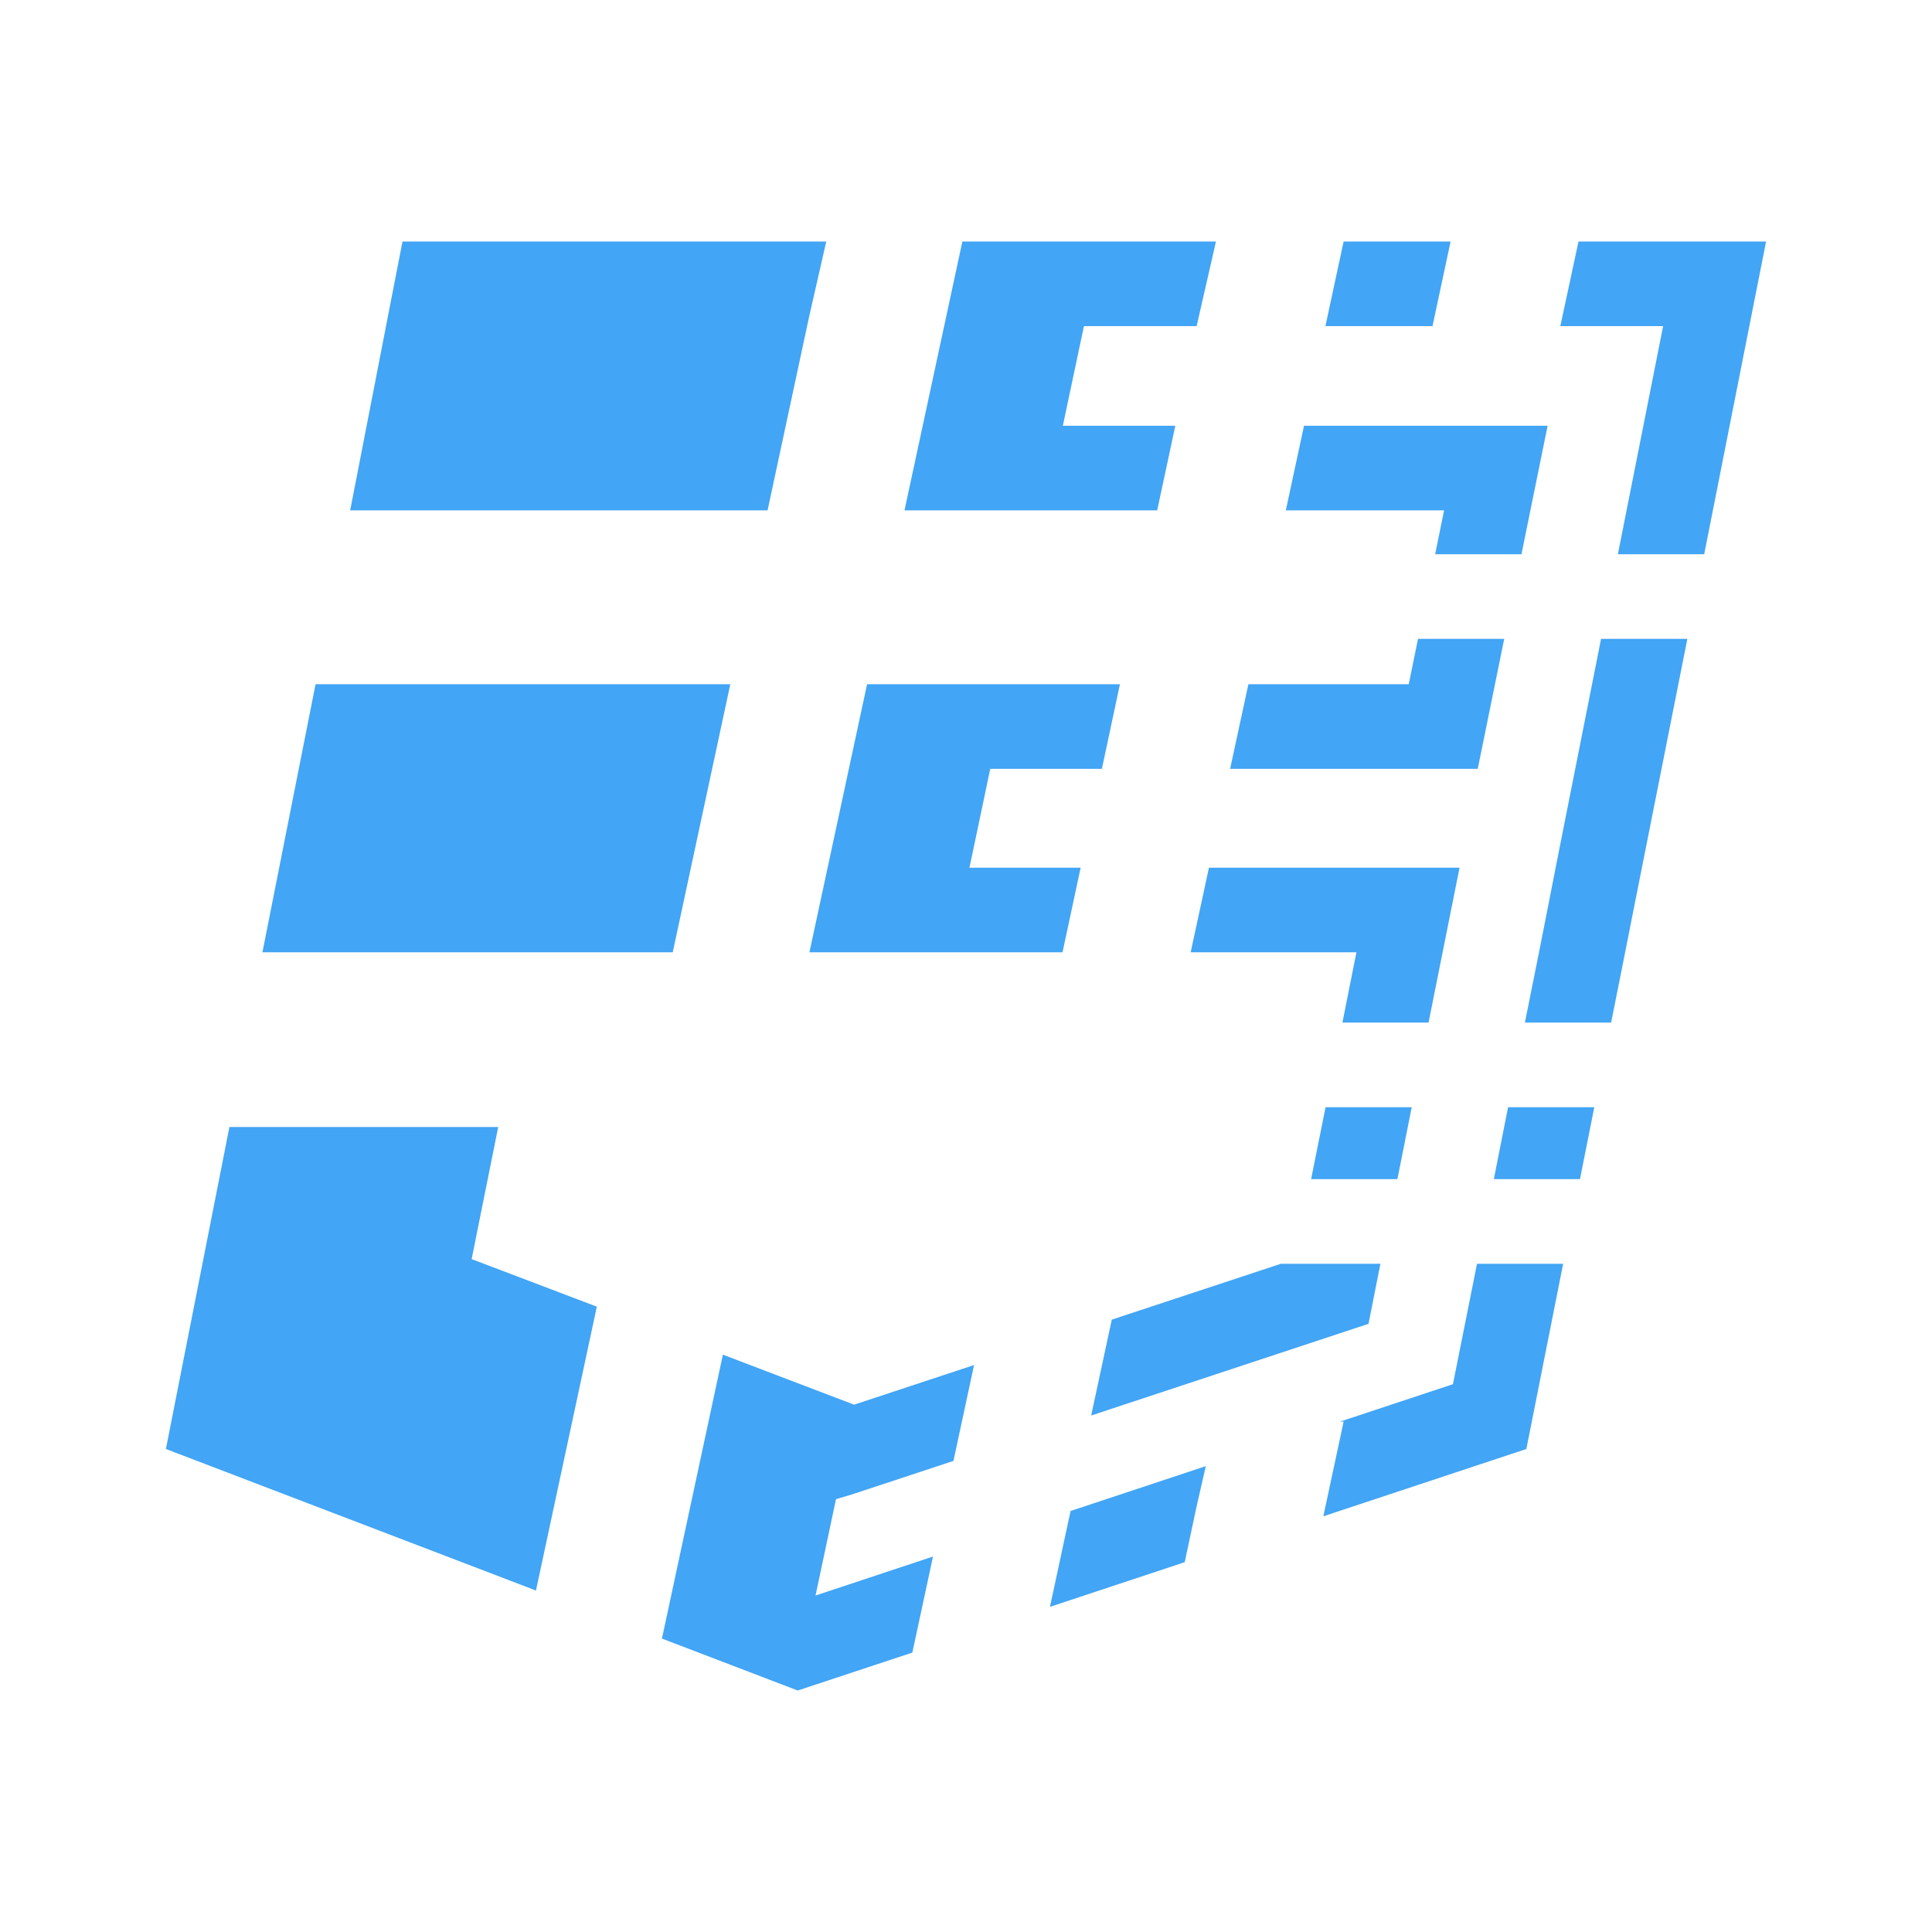 <svg version="1.1" viewBox="0 0 24 24" xmlns="http://www.w3.org/2000/svg">
<path d="m5 3-.65 3.34 5.185 0 .518-2.414.211-.926-5.264 0zm6.955 0-.719 3.34 3.139 0 .225-1.051-1.397 0 .262-1.238 1.4 0 .24-1.051-1.419 0-1.731 0zm4.736 0-.226 1.051 1.33 0 .225-1.051-1.329 0zm2.918 0-.226 1.051 1.277 0-.562 2.834 1.072 0 .769-3.885-2.33 0zm-3.41 2.289-.226 1.051 1.966 0-.111.545 1.072 0 .325-1.596-3.026 0zm1.416 2.647-.115.564-1.992 0-.227 1.051 3.076 0 .329-1.615-1.071 0zm2.274 0-.52 2.619-.238 1.211-.188.937 1.071 0 .146-.732.24-1.211.561-2.824-1.072 0zm-15.969.564-.66 3.33 5.097 0 .715-3.33-5.152 0zm6.851 0-.716 3.33 3.144 0 .225-1.051-1.381 0 .258-1.228 1.387 0 .224-1.051-3.141 0zm4.247 2.279-.227 1.051 2.059 0-.174.873 1.07 0 .385-1.924-3.113 0zm1.449 2.975-.18.894 1.072 0 .178-.894-1.07 0zm2.267 0-.177.894 1.07 0 .178-.894-1.071 0zm-15.884.246-.789 4 4.597 1.758.756-3.526-1.555-.591.33-1.641-3.339 0zm13.062 1.699-2.101.694-.256 1.191 3.445-1.139.148-.746-1.236 0zm2.436 0-.299 1.496-1.403.465.045 0-.252 1.176 2.522-.836.457-2.301-1.07 0zm-9.368 1.129-.757 3.527 1.66.635.027.01 1.424-.471 0-.002.256-1.191-1.459.484.254-1.197.199-.059 1.26-.416.256-1.191-1.465.484-.026.008-1.629-.621zm5.999 1.385-1.68.557-.256 1.191 1.674-.555.148-.695.114-.498z" fill="#42a5f5"/>
</svg>
